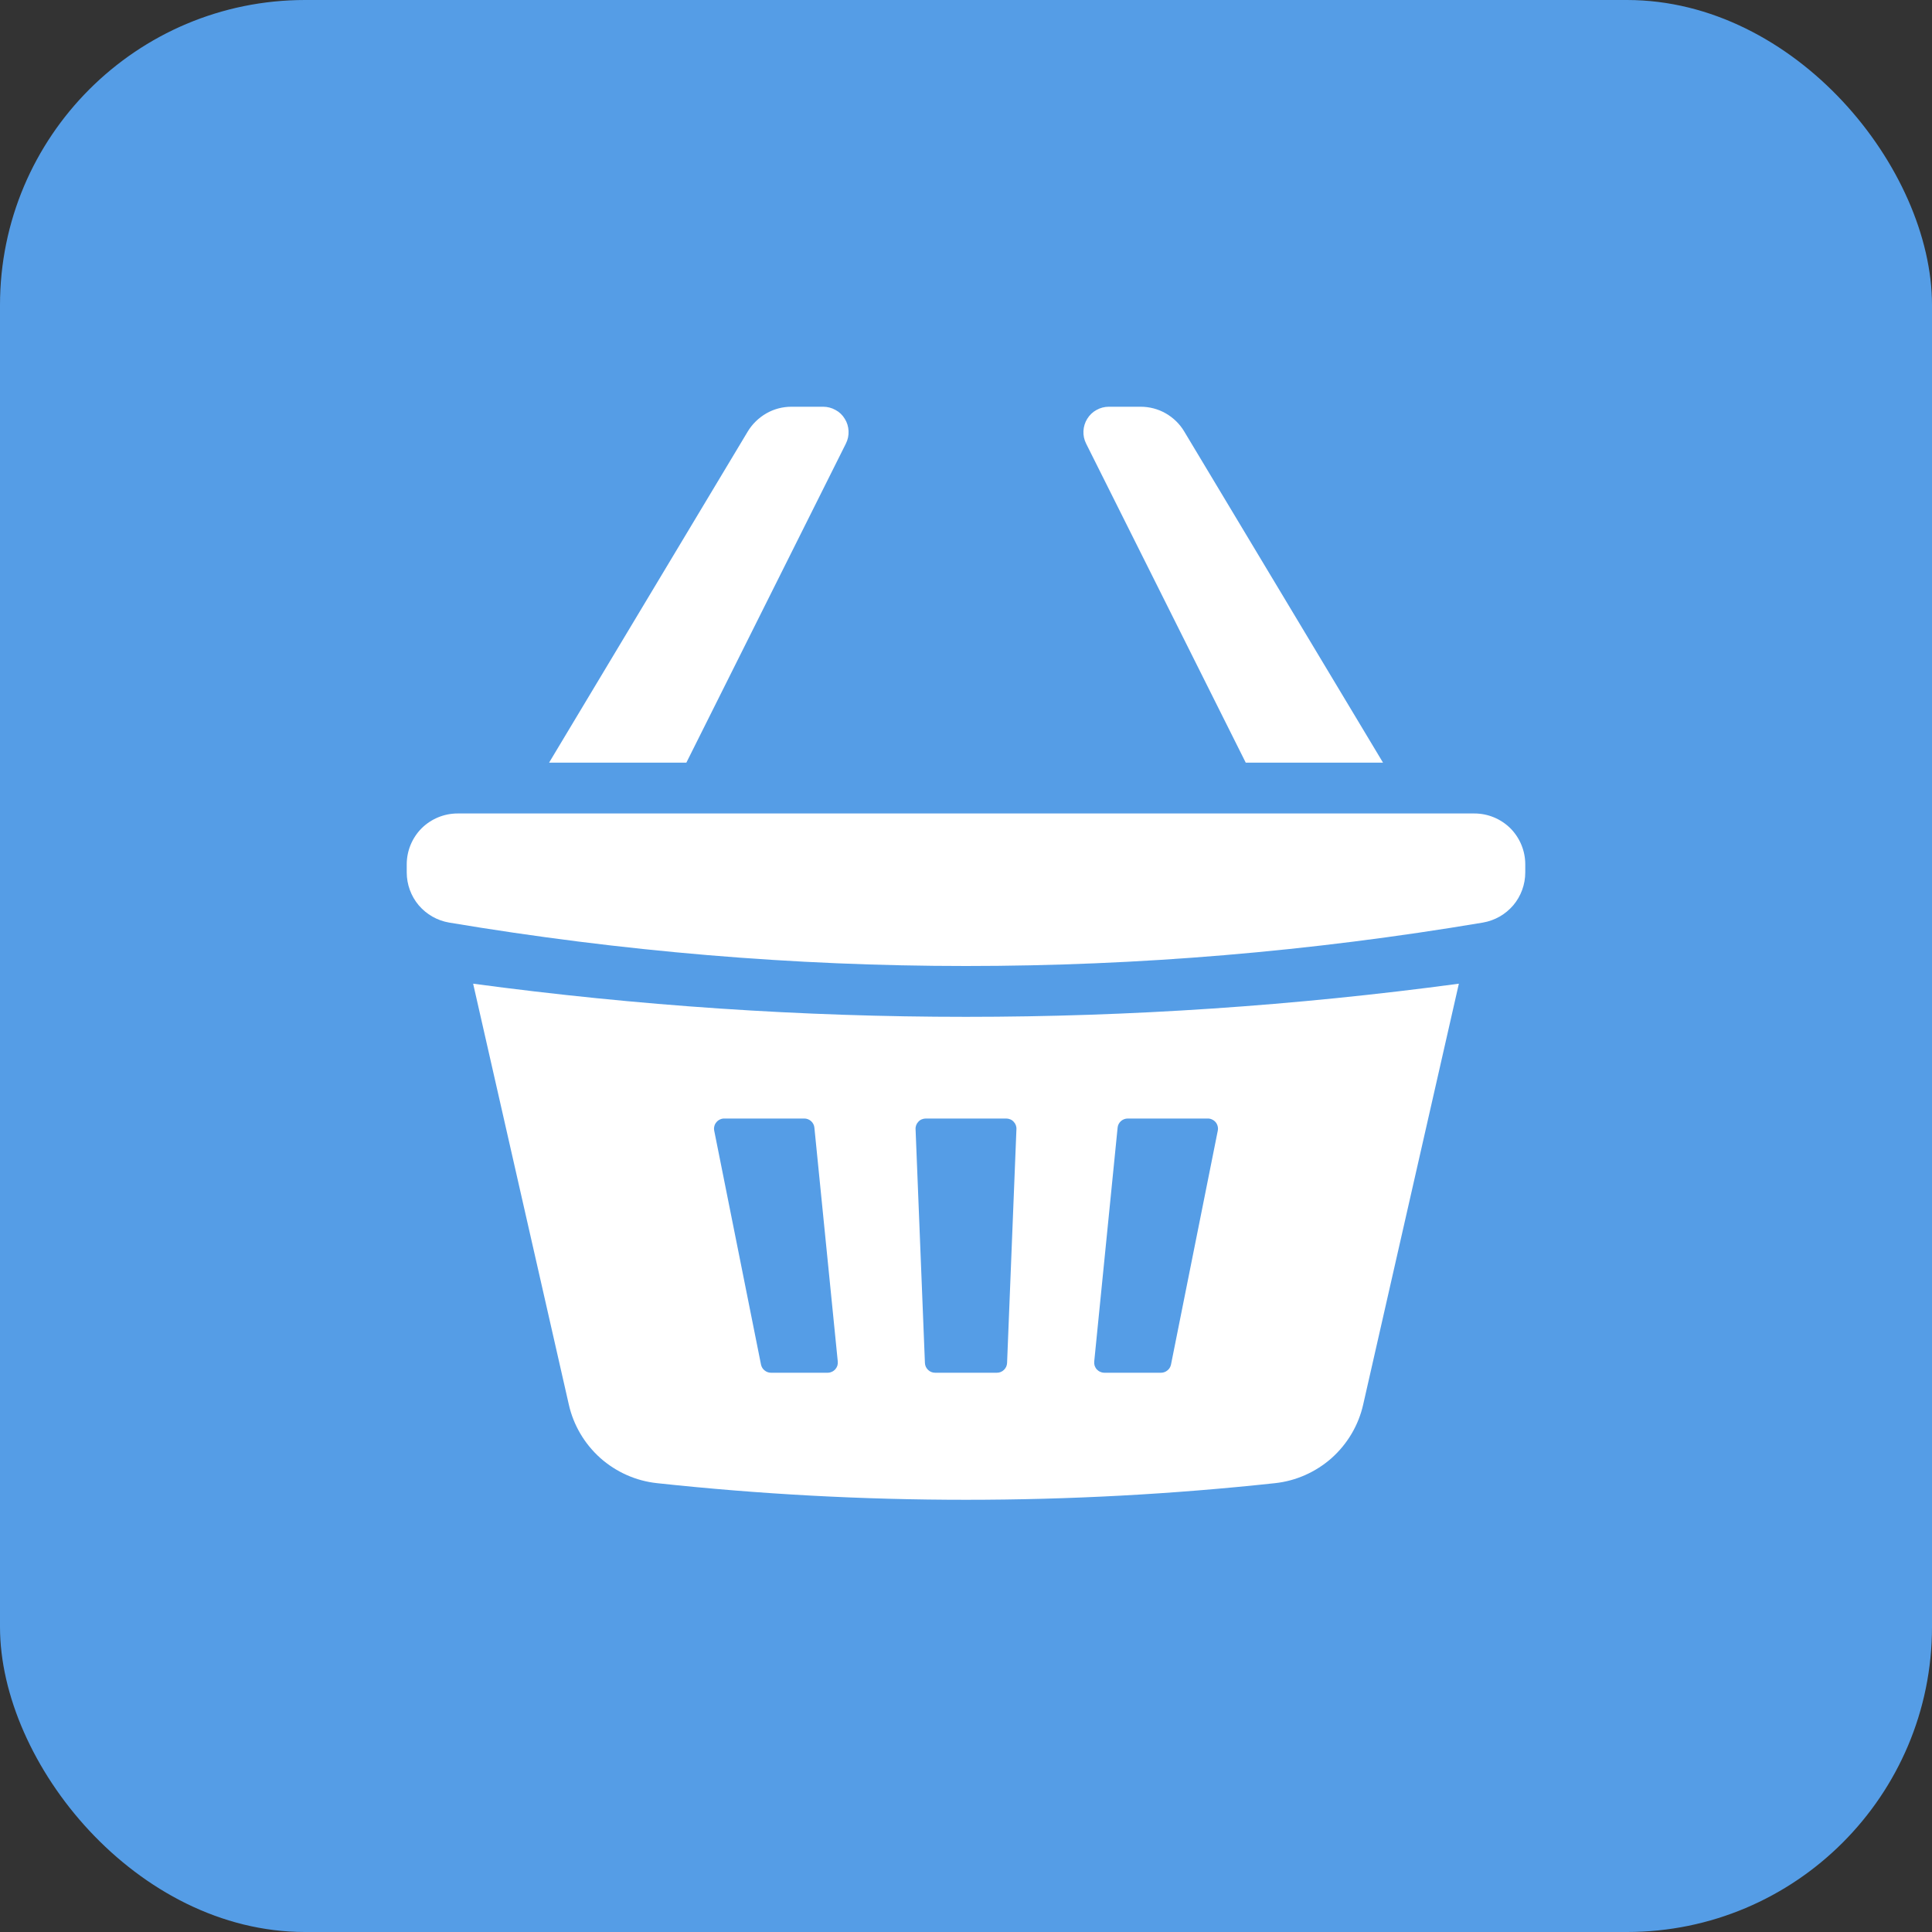 <svg width="19" height="19" viewBox="0 0 19 19" fill="none" xmlns="http://www.w3.org/2000/svg">
<rect x="0" y="0" width="19" height="19" fill="#333333" stroke="none"/>
<rect width="19" height="19" rx="3" fill="#559DE6"/>
<path fill-rule="evenodd" clip-rule="evenodd" d="M14.347 9.674L13.406 13.813C13.36 14.017 13.251 14.2 13.096 14.339C12.94 14.477 12.745 14.564 12.539 14.586C10.519 14.804 8.481 14.804 6.462 14.586C6.254 14.564 6.06 14.477 5.904 14.339C5.749 14.2 5.64 14.017 5.594 13.813L4.653 9.674C6.269 9.891 7.885 10 9.5 10C11.116 10 12.732 9.891 14.347 9.674V9.674ZM6.75 7.5H5.4L7.354 4.243C7.399 4.169 7.462 4.108 7.537 4.065C7.612 4.022 7.697 4 7.783 4H8.095C8.138 4 8.18 4.011 8.217 4.032C8.255 4.052 8.286 4.082 8.308 4.119C8.331 4.155 8.343 4.196 8.345 4.239C8.347 4.282 8.338 4.324 8.319 4.362L6.75 7.5ZM13.601 7.5H12.251L10.681 4.362C10.662 4.324 10.653 4.282 10.655 4.239C10.657 4.196 10.67 4.155 10.692 4.119C10.715 4.082 10.746 4.052 10.783 4.032C10.82 4.011 10.862 4 10.905 4H11.217C11.304 4 11.389 4.022 11.464 4.065C11.539 4.108 11.602 4.169 11.646 4.243L13.601 7.5H13.601ZM7.122 11C7.107 11 7.093 11.003 7.079 11.01C7.066 11.016 7.054 11.025 7.045 11.037C7.035 11.048 7.028 11.062 7.025 11.076C7.021 11.091 7.021 11.105 7.024 11.12L7.484 13.42C7.489 13.443 7.501 13.463 7.519 13.477C7.537 13.492 7.559 13.5 7.582 13.5H8.139C8.153 13.5 8.167 13.497 8.18 13.491C8.193 13.486 8.204 13.477 8.214 13.467C8.223 13.457 8.23 13.444 8.235 13.431C8.239 13.418 8.24 13.404 8.239 13.39L8.009 11.09C8.007 11.065 7.995 11.043 7.977 11.026C7.958 11.009 7.934 11 7.91 11H7.122V11ZM9.104 11C9.091 11 9.077 11.003 9.065 11.008C9.052 11.013 9.041 11.021 9.032 11.031C9.023 11.04 9.015 11.052 9.01 11.065C9.006 11.077 9.003 11.091 9.004 11.104L9.096 13.404C9.097 13.43 9.108 13.454 9.127 13.472C9.145 13.49 9.17 13.5 9.196 13.5H9.804C9.83 13.5 9.855 13.49 9.873 13.472C9.892 13.454 9.903 13.43 9.904 13.404L9.996 11.104C9.997 11.091 9.994 11.077 9.99 11.065C9.985 11.052 9.977 11.04 9.968 11.031C9.959 11.021 9.948 11.013 9.935 11.008C9.923 11.003 9.909 11 9.896 11H9.104V11ZM11.091 11C11.066 11 11.042 11.009 11.023 11.026C11.005 11.043 10.993 11.065 10.991 11.09L10.761 13.39C10.76 13.404 10.761 13.418 10.765 13.431C10.77 13.444 10.777 13.457 10.786 13.467C10.796 13.477 10.807 13.486 10.82 13.491C10.833 13.497 10.847 13.5 10.861 13.5H11.418C11.441 13.5 11.463 13.492 11.481 13.477C11.499 13.463 11.511 13.443 11.516 13.42L11.976 11.12C11.979 11.105 11.979 11.091 11.975 11.076C11.972 11.062 11.965 11.048 11.956 11.037C11.946 11.025 11.934 11.016 11.921 11.01C11.908 11.003 11.893 11 11.878 11H11.091ZM4.5 8H14.5C14.633 8 14.76 8.053 14.854 8.146C14.947 8.24 15 8.367 15 8.5V8.58C15 8.698 14.958 8.813 14.882 8.903C14.805 8.993 14.7 9.053 14.583 9.073C12.889 9.358 11.194 9.5 9.5 9.5C7.806 9.5 6.112 9.357 4.417 9.073C4.3 9.053 4.195 8.993 4.118 8.903C4.042 8.813 4 8.698 4 8.58V8.5C4 8.367 4.053 8.24 4.146 8.146C4.24 8.053 4.367 8 4.5 8V8Z" fill="white"/>
</svg>
